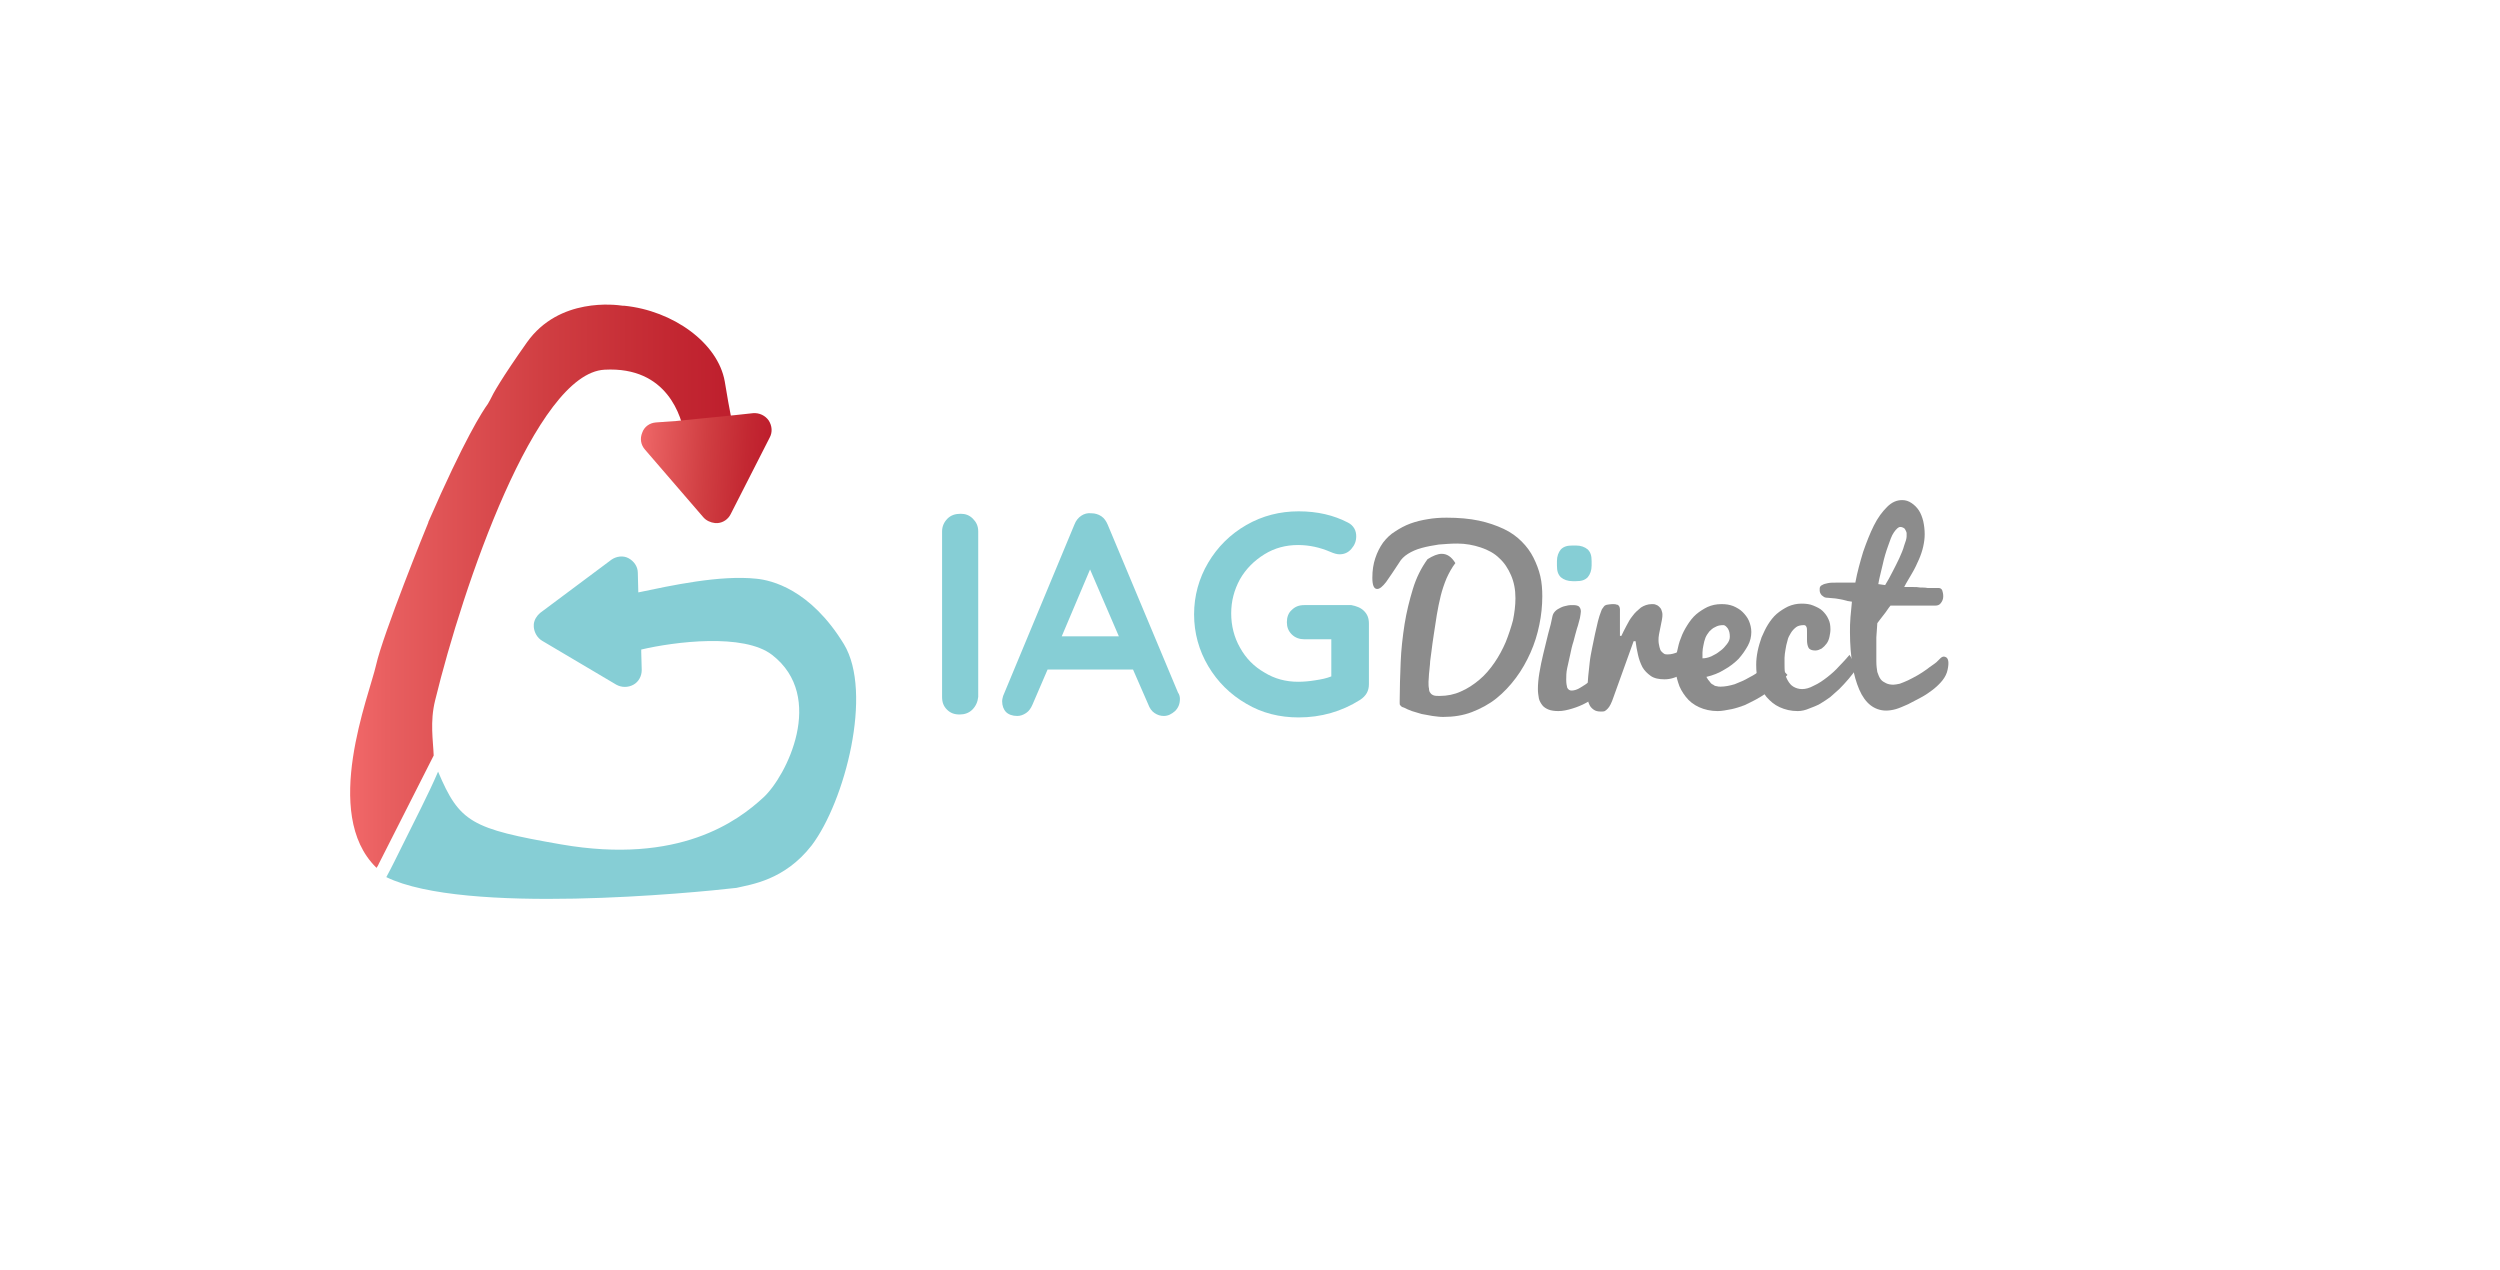<?xml version="1.0" encoding="utf-8"?>
<!-- Generator: Adobe Illustrator 18.0.0, SVG Export Plug-In . SVG Version: 6.00 Build 0)  -->
<!DOCTYPE svg PUBLIC "-//W3C//DTD SVG 1.1//EN" "http://www.w3.org/Graphics/SVG/1.1/DTD/svg11.dtd">
<svg version="1.1" id="Laag_1" xmlns="http://www.w3.org/2000/svg" xmlns:xlink="http://www.w3.org/1999/xlink" x="0px" y="0px"
	 viewBox="0 0 511.9 260" enable-background="new 0 0 511.9 260" xml:space="preserve">
<g>
	<g>
		<g>
			<path fill="#8C8C8C" d="M296.2,106c2.5,0,4.7,0.2,6.6,0.6c1.9,0.4,3.6,1,5.1,1.7c1.5,0.7,2.7,1.6,3.7,2.6c1,1,1.8,2.1,2.4,3.3
				c0.6,1.2,1.1,2.5,1.4,3.8c0.3,1.3,0.4,2.7,0.4,4.1c0,1.9-0.2,3.9-0.6,5.8c-0.4,2-1,3.9-1.8,5.7c-0.8,1.8-1.8,3.6-3,5.2
				c-1.2,1.6-2.5,3-4,4.2c-1.5,1.2-3.2,2.1-5,2.8c-1.8,0.7-3.8,1-5.9,1c-0.7,0-1.4-0.1-2.2-0.2c-0.7-0.1-1.5-0.3-2.2-0.4
				c-0.7-0.2-1.4-0.4-2-0.6c-0.6-0.2-1.2-0.5-1.6-0.7c-0.2-0.1-0.4-0.1-0.5-0.2c-0.1-0.1-0.2-0.2-0.3-0.3c-0.1-0.1-0.1-0.3-0.1-0.4
				c0-0.2,0-0.4,0-0.6c0-2.5,0.1-5.1,0.2-7.8c0.1-2.6,0.4-5.2,0.8-7.8c0.4-2.5,1-4.9,1.7-7.2c0.7-2.3,1.7-4.3,3-6.1
				c1.1-0.7,2.1-1.1,2.9-1.1c1.1,0,2,0.6,2.8,1.9c-0.7,0.9-1.3,2-1.8,3.1c-0.5,1.2-0.9,2.4-1.2,3.6c-0.3,1.3-0.6,2.6-0.8,3.9
				c-0.2,1.3-0.4,2.6-0.6,3.9c-0.2,1.4-0.4,2.6-0.5,3.6c-0.1,1-0.3,1.9-0.3,2.6c-0.1,0.7-0.1,1.4-0.2,2c0,0.6-0.1,1.1-0.1,1.6
				c0,0.6,0,1,0.1,1.4c0,0.4,0.1,0.7,0.3,0.9c0.1,0.2,0.4,0.4,0.7,0.5c0.3,0.1,0.7,0.1,1.2,0.1c1.5,0,3-0.3,4.3-0.9
				c1.4-0.6,2.6-1.4,3.8-2.4c1.2-1,2.2-2.2,3.1-3.5c0.9-1.3,1.7-2.8,2.3-4.2c0.6-1.5,1.1-3,1.5-4.5c0.3-1.5,0.5-3,0.5-4.5
				c0-1.8-0.3-3.3-0.9-4.7s-1.4-2.6-2.4-3.5c-1-1-2.3-1.7-3.8-2.2c-1.5-0.5-3.1-0.8-4.8-0.8c-1.3,0-2.5,0.1-3.8,0.2
				c-1.3,0.2-2.4,0.4-3.5,0.7c-1.1,0.3-2,0.7-2.8,1.2c-0.8,0.5-1.4,1.1-1.8,1.8c-1.1,1.7-2,3-2.7,4c-0.7,0.9-1.3,1.4-1.8,1.4
				c-0.7,0-1-0.8-1-2.3c0-1.5,0.2-2.8,0.6-4c0.4-1.2,0.9-2.2,1.6-3.2c0.7-0.9,1.5-1.7,2.5-2.3c0.9-0.6,2-1.2,3.1-1.6
				c1.1-0.4,2.3-0.7,3.6-0.9C293.5,106.1,294.8,106,296.2,106z"/>
		</g>
		<g>
			<path fill="#8C8C8C" d="M329.4,140.7c-0.5,0.5-1.2,1-2,1.6s-1.7,1.1-2.6,1.6c-0.9,0.5-1.9,0.9-2.9,1.2c-1,0.3-1.9,0.5-2.8,0.5
				c-0.8,0-1.5-0.1-2-0.3c-0.5-0.2-1-0.5-1.3-0.9c-0.3-0.4-0.6-0.9-0.7-1.4c-0.1-0.6-0.2-1.2-0.2-1.9c0-1,0.1-2.1,0.3-3.3
				c0.2-1.3,0.5-2.6,0.8-3.9c0.3-1.4,0.7-2.7,1-4.1c0.4-1.4,0.7-2.6,0.9-3.7c0.1-0.4,0.3-0.7,0.6-1c0.3-0.3,0.7-0.5,1.1-0.7
				c0.4-0.2,0.8-0.3,1.3-0.4c0.4-0.1,0.8-0.1,1.2-0.1c0.6,0,1.1,0.1,1.3,0.4c0.2,0.2,0.3,0.6,0.3,0.9c0,0.3-0.1,0.8-0.2,1.4
				c-0.2,0.6-0.3,1.3-0.6,2.1c-0.2,0.8-0.5,1.7-0.7,2.6c-0.3,0.9-0.5,1.8-0.7,2.8c-0.2,0.9-0.4,1.8-0.6,2.7
				c-0.2,0.9-0.2,1.7-0.2,2.4c0,0.7,0.1,1.2,0.2,1.6c0.2,0.4,0.5,0.6,0.9,0.6c0.5,0,1.2-0.2,1.8-0.6c0.7-0.4,1.3-0.8,2-1.4
				c0.7-0.5,1.4-1.1,2-1.7c0.7-0.6,1.2-1.1,1.7-1.5V140.7z"/>
		</g>
		<g>
			<path fill="#8C8C8C" d="M325.1,140.8c0-0.7,0-1.4,0.1-2.3c0.1-0.9,0.2-1.8,0.3-2.8c0.1-1,0.3-2,0.5-3c0.2-1,0.4-2,0.6-2.9
				c0.2-0.9,0.4-1.8,0.6-2.6c0.2-0.8,0.4-1.4,0.6-1.9c0.1-0.3,0.2-0.6,0.4-0.8c0.1-0.2,0.3-0.4,0.4-0.5c0.2-0.1,0.4-0.2,0.6-0.2
				c0.2,0,0.5-0.1,0.9-0.1c0.4,0,0.7,0,0.9,0.1c0.2,0,0.4,0.1,0.5,0.3c0.1,0.1,0.2,0.4,0.2,0.6c0,0.3,0,0.6,0,1.1c0,0.6,0,1.2,0,2
				c0,0.8,0,1.6,0,2.4h0.3c0.3-0.6,0.6-1.3,1-2c0.4-0.8,0.8-1.5,1.3-2.1c0.5-0.7,1.1-1.2,1.7-1.7c0.6-0.4,1.4-0.7,2.2-0.7
				c0.3,0,0.6,0,0.8,0.1c0.3,0.1,0.5,0.2,0.7,0.4c0.2,0.2,0.4,0.4,0.5,0.7c0.1,0.3,0.2,0.6,0.2,0.9c0,0.3,0,0.6-0.1,1.1
				c-0.1,0.5-0.2,0.9-0.3,1.5s-0.2,1-0.3,1.5c-0.1,0.5-0.1,0.9-0.1,1.2c0,0.5,0.1,1,0.2,1.4c0.1,0.4,0.2,0.7,0.4,0.9
				c0.2,0.2,0.4,0.4,0.6,0.5c0.2,0.1,0.5,0.1,0.7,0.1c0.7,0,1.4-0.2,2.1-0.5c0.7-0.3,1.4-0.6,2-1c0.7-0.4,1.4-0.9,2.1-1.5l-0.3,5.3
				c-0.4,0.3-0.8,0.5-1.3,0.9c-0.5,0.3-1,0.6-1.6,0.9c-0.6,0.3-1.2,0.5-1.8,0.7c-0.6,0.2-1.2,0.3-1.9,0.3c-1.1,0-2.1-0.2-2.8-0.7
				c-0.7-0.5-1.3-1.1-1.7-1.8c-0.4-0.8-0.7-1.6-0.9-2.5s-0.4-1.9-0.5-2.8h-0.4l-4.1,11.4c-0.2,0.6-0.4,1.1-0.6,1.5
				c-0.2,0.4-0.4,0.7-0.6,0.9c-0.2,0.2-0.4,0.4-0.6,0.5c-0.2,0.1-0.5,0.1-0.8,0.1c-0.6,0-1.1-0.1-1.5-0.4c-0.4-0.3-0.7-0.6-0.9-1.1
				c-0.2-0.4-0.3-1-0.4-1.5C325.2,142,325.1,141.4,325.1,140.8z"/>
		</g>
		<g>
			<path fill="#8C8C8C" d="M351.7,145.6c-1.4,0-2.7-0.3-3.8-0.8c-1.1-0.5-2-1.2-2.7-2.1c-0.7-0.9-1.3-1.9-1.6-3
				c-0.4-1.1-0.5-2.4-0.5-3.6c0-0.9,0.1-1.8,0.3-2.7c0.2-0.9,0.4-1.9,0.8-2.8c0.3-0.9,0.8-1.8,1.3-2.6c0.5-0.8,1.1-1.6,1.8-2.2
				c0.7-0.6,1.5-1.1,2.3-1.5c0.9-0.4,1.8-0.6,2.9-0.6c0.9,0,1.6,0.1,2.4,0.4c0.7,0.3,1.4,0.7,1.9,1.2s1,1.1,1.3,1.8
				c0.3,0.7,0.5,1.5,0.5,2.3c0,0.9-0.2,1.9-0.7,2.8c-0.5,0.9-1.1,1.8-1.9,2.7c-0.8,0.8-1.8,1.6-2.9,2.2c-1.1,0.7-2.4,1.2-3.7,1.5
				c0.2,0.4,0.5,0.8,0.7,1c0.2,0.3,0.4,0.5,0.7,0.6c0.2,0.2,0.5,0.3,0.7,0.3c0.3,0.1,0.5,0.1,0.8,0.1c0.9,0,1.9-0.2,2.9-0.5
				c1-0.4,2-0.8,3-1.4c1-0.5,1.9-1.1,2.7-1.8c0.9-0.6,1.6-1.3,2.2-1.8l2.9,3.1c-1.3,1.4-2.8,2.6-4.3,3.7c-0.7,0.5-1.4,0.9-2.1,1.3
				c-0.8,0.4-1.5,0.8-2.4,1.2c-0.8,0.3-1.7,0.6-2.6,0.8C353.5,145.4,352.6,145.6,351.7,145.6z M348.6,134.8c0.5,0,1.1-0.1,1.8-0.4
				c0.6-0.3,1.2-0.6,1.8-1.1c0.6-0.4,1-0.9,1.4-1.4c0.4-0.5,0.6-1,0.6-1.5c0-0.7-0.1-1.2-0.4-1.7c-0.3-0.4-0.6-0.7-0.9-0.7
				c-0.7,0-1.2,0.1-1.7,0.4c-0.5,0.2-0.9,0.6-1.2,0.9c-0.3,0.4-0.6,0.8-0.8,1.3c-0.2,0.5-0.3,1-0.4,1.5c-0.1,0.5-0.2,1-0.2,1.5
				C348.6,134.1,348.6,134.5,348.6,134.8z"/>
		</g>
		<g>
			<path fill="#8C8C8C" d="M368.1,145.6c-1.4,0-2.6-0.3-3.7-0.8c-1.1-0.5-1.9-1.2-2.7-2.1c-0.7-0.9-1.3-1.9-1.6-3
				c-0.4-1.1-0.5-2.3-0.5-3.6c0-0.9,0.1-1.8,0.3-2.8c0.2-1,0.5-1.9,0.8-2.8c0.4-0.9,0.8-1.8,1.3-2.6c0.5-0.8,1.1-1.6,1.8-2.2
				c0.7-0.6,1.5-1.1,2.3-1.5c0.9-0.4,1.8-0.6,2.8-0.6c0.9,0,1.7,0.1,2.4,0.4c0.7,0.3,1.4,0.6,1.9,1.1c0.5,0.5,0.9,1,1.2,1.7
				c0.3,0.6,0.4,1.3,0.4,2.1c0,0.5-0.1,1-0.2,1.5c-0.1,0.5-0.3,1-0.6,1.4c-0.3,0.4-0.6,0.7-1,1c-0.4,0.2-0.8,0.4-1.3,0.4
				c-0.7,0-1.2-0.2-1.4-0.6c-0.2-0.4-0.3-0.9-0.3-1.6c0-0.3,0-0.6,0-0.9s0-0.6,0-0.8c0-0.4,0-0.7-0.1-0.9c-0.1-0.2-0.2-0.4-0.5-0.4
				c-0.6,0-1.2,0.1-1.6,0.4c-0.4,0.3-0.8,0.7-1.1,1.2c-0.3,0.5-0.6,1-0.7,1.6c-0.2,0.6-0.3,1.2-0.4,1.8c-0.1,0.6-0.2,1.2-0.2,1.7
				c0,0.5,0,1,0,1.4c0,0.5,0,1.1,0.1,1.7c0.1,0.6,0.3,1.1,0.6,1.6c0.3,0.5,0.6,0.9,1.1,1.2c0.5,0.3,1.1,0.5,1.8,0.5
				c0.7,0,1.5-0.2,2.4-0.7c0.9-0.4,1.8-1,2.7-1.7c0.9-0.7,1.7-1.4,2.5-2.3c0.8-0.8,1.5-1.6,2.1-2.3l1.6,2.6
				c-1.1,1.6-2.4,3.1-3.7,4.4c-0.6,0.5-1.2,1.1-1.8,1.6c-0.7,0.5-1.4,1-2.1,1.4c-0.7,0.4-1.5,0.7-2.3,1
				C369.7,145.4,368.9,145.6,368.1,145.6z"/>
		</g>
		<g>
			<path fill="#8C8C8C" d="M398.8,137.1c-0.3,1.6-1.5,2.9-3,4.1c-0.7,0.5-1.2,0.9-1.9,1.3c-1.2,0.7-2.3,1.2-3.2,1.7
				c-0.9,0.4-1.8,0.8-2.5,1c-0.7,0.2-1.4,0.3-2,0.3c-1.2,0-2.3-0.4-3.2-1.1c-0.9-0.7-1.7-1.8-2.3-3.2c-0.6-1.4-1.1-3.1-1.4-5
				c-0.3-2-0.5-4.2-0.5-6.7c0-1,0-2,0.1-3.1c0.1-1.1,0.2-2.2,0.3-3.2c-0.5-0.1-0.9-0.1-1.1-0.2c-0.3-0.1-0.5-0.1-0.8-0.2
				s-0.7-0.1-1.1-0.2c-0.5-0.1-1.1-0.1-2-0.2c-0.4,0-0.7-0.1-0.9-0.3c-0.2-0.1-0.4-0.3-0.5-0.5c-0.1-0.2-0.2-0.4-0.2-0.6
				c0-0.2,0-0.4,0-0.5c0-0.3,0.2-0.6,0.5-0.7c0.3-0.2,0.7-0.3,1.2-0.4c0.5-0.1,1-0.1,1.6-0.1c0.6,0,1.1,0,1.7,0c0.5,0,1,0,1.4,0
				c0.4,0,0.7,0,0.9,0c0.4-2.2,1-4.3,1.6-6.3c0.7-2,1.4-3.8,2.2-5.4c0.8-1.6,1.7-2.8,2.7-3.8c1-1,2-1.4,3.1-1.4
				c0.7,0,1.3,0.2,1.9,0.6c0.6,0.4,1.1,0.9,1.5,1.5c0.4,0.6,0.7,1.4,0.9,2.2c0.2,0.9,0.3,1.8,0.3,2.7c0,0.8-0.1,1.6-0.3,2.5
				c-0.2,0.9-0.5,1.8-0.9,2.7c-0.4,0.9-0.8,1.8-1.4,2.8c-0.5,0.9-1.1,1.8-1.6,2.8c0.1,0,0.4,0,0.7,0s0.7,0,1.2,0
				c0.4,0,0.9,0,1.4,0.1c0.5,0,1,0,1.5,0.1c0.5,0,0.9,0,1.3,0c0.4,0,0.8,0,1,0c0.3,0,0.6,0.2,0.7,0.5c0.1,0.3,0.2,0.7,0.2,1.2
				c0,0.6-0.2,1-0.5,1.4c-0.3,0.4-0.7,0.5-1.1,0.5h-9.2c-0.5,0.6-0.9,1.3-1.4,1.9c-0.5,0.6-0.9,1.2-1.3,1.7c-0.1,1-0.1,2-0.2,2.9
				c0,0.4,0,0.8,0,1.3c0,0.4,0,0.9,0,1.3c0,0.4,0,0.8,0,1.2c0,0.4,0,0.8,0,1.1c0,0.9,0.1,1.6,0.2,2.2c0.2,0.6,0.4,1.1,0.7,1.5
				c0.3,0.4,0.7,0.6,1.1,0.8c0.4,0.2,0.9,0.3,1.5,0.3c0.3,0,0.8-0.1,1.3-0.2c0.5-0.2,1.1-0.4,1.7-0.7c0.6-0.3,1.2-0.6,1.9-1
				c0.7-0.4,1.3-0.8,2-1.3c0.6-0.5,1.3-0.9,1.9-1.4c0.6-0.5,1.1-1.4,1.8-1.1C399,134.7,399.1,135.7,398.8,137.1z M390.4,109.8
				c0-0.2,0-0.4,0-0.6c0-0.2-0.1-0.4-0.2-0.6c-0.1-0.2-0.2-0.4-0.4-0.5c-0.2-0.1-0.4-0.2-0.7-0.2c-0.4,0-0.8,0.4-1.3,1.1
				s-0.8,1.7-1.2,2.8c-0.4,1.1-0.8,2.4-1.1,3.8c-0.3,1.4-0.7,2.7-0.9,4c0.2,0,0.5,0.1,0.7,0.1c0.2,0,0.5,0.1,0.7,0.1
				c0.5-0.8,1-1.7,1.5-2.7c0.5-1,1-1.9,1.4-2.8c0.4-0.9,0.8-1.8,1-2.6C390.2,110.9,390.4,110.3,390.4,109.8z"/>
		</g>
	</g>
</g>
<g>
	<path fill="#86CED5" d="M199.1,145.3c-0.7,0.7-1.6,1-2.6,1c-1.1,0-1.9-0.3-2.6-1c-0.7-0.7-1-1.5-1-2.6v-33.9c0-1,0.4-1.9,1.1-2.6
		c0.7-0.7,1.6-1,2.7-1c1,0,1.8,0.3,2.5,1c0.7,0.7,1.1,1.5,1.1,2.6v33.9C200.2,143.7,199.8,144.6,199.1,145.3z"/>
	<path fill="#86CED5" d="M241.6,143.1c0,1-0.3,1.8-1,2.5c-0.7,0.6-1.4,1-2.3,1c-0.7,0-1.3-0.2-1.9-0.6c-0.6-0.4-1-1-1.3-1.8
		l-3.1-7.1h-17.5l-3.1,7.2c-0.3,0.7-0.7,1.3-1.3,1.7c-0.6,0.4-1.2,0.6-1.8,0.6c-1,0-1.8-0.3-2.3-0.8c-0.5-0.5-0.8-1.3-0.8-2.2
		c0-0.4,0.1-0.7,0.2-1.1l14.6-35.1c0.3-0.8,0.8-1.4,1.4-1.8c0.6-0.4,1.3-0.6,2.1-0.5c0.7,0,1.4,0.2,2,0.6c0.6,0.4,1,1,1.3,1.7
		l14.4,34.4C241.5,142.2,241.6,142.7,241.6,143.1z M217.4,130.3h11.7l-5.9-13.7L217.4,130.3z"/>
	<path fill="#86CED5" d="M279.3,125.1c0.7,0.7,1,1.5,1,2.6v12.4c0,1.4-0.6,2.4-1.8,3.2c-3.8,2.4-8,3.6-12.6,3.6
		c-3.9,0-7.5-0.9-10.7-2.8c-3.3-1.9-5.9-4.5-7.8-7.7c-1.9-3.2-2.9-6.8-2.9-10.6c0-3.8,1-7.4,2.9-10.6c1.9-3.2,4.5-5.8,7.8-7.7
		c3.3-1.9,6.9-2.8,10.7-2.8c3.9,0,7.2,0.8,10.1,2.3c0.6,0.3,1,0.7,1.3,1.2c0.3,0.5,0.4,1.1,0.4,1.6c0,1-0.3,1.8-1,2.6
		c-0.6,0.7-1.4,1.1-2.4,1.1c-0.6,0-1.2-0.2-1.9-0.5c-2.1-0.9-4.3-1.4-6.6-1.4c-2.5,0-4.8,0.6-6.9,1.9c-2.1,1.3-3.8,3-5,5.1
		c-1.2,2.2-1.8,4.5-1.8,7c0,2.5,0.6,4.9,1.8,7c1.2,2.2,2.9,3.9,5,5.1c2.1,1.3,4.4,1.9,6.9,1.9c1.1,0,2.3-0.1,3.5-0.3
		c1.3-0.2,2.3-0.4,3.3-0.8v-7.6h-5.5c-1,0-1.9-0.3-2.6-1c-0.7-0.7-1-1.5-1-2.5c0-1,0.3-1.9,1-2.5c0.7-0.7,1.5-1,2.6-1h9.6
		C277.7,124.1,278.6,124.4,279.3,125.1z"/>
</g>
<g>
	<g>
		<path fill="#86CED5" d="M319.6,118.2c-0.6-0.6-0.8-1.3-0.8-2.4v-0.9c0-1,0.3-1.8,0.8-2.4c0.6-0.6,1.3-0.8,2.4-0.8h0.7
			c1,0,1.8,0.3,2.4,0.8c0.6,0.6,0.8,1.3,0.8,2.4v0.9c0,1-0.3,1.8-0.8,2.4c-0.6,0.6-1.3,0.8-2.4,0.8H322
			C321,119,320.2,118.7,319.6,118.2z"/>
	</g>
</g>
<g>
	<linearGradient id="SVGID_1_" gradientUnits="userSpaceOnUse" x1="71.541" y1="120.059" x2="150.714" y2="120.059">
		<stop  offset="0" style="stop-color:#F26869"/>
		<stop  offset="9.825748e-02" style="stop-color:#E85F60"/>
		<stop  offset="0.507" style="stop-color:#D03E42"/>
		<stop  offset="0.821" style="stop-color:#C32832"/>
		<stop  offset="1" style="stop-color:#BE1E2D"/>
	</linearGradient>
	<path fill="url(#SVGID_1_)" d="M88.8,154.7c-0.1-3-0.8-6.9,0.3-11.3c5.7-23.4,20.6-67,34.7-67.7c12.9-0.7,15.8,9.7,16.4,13.5
		l10.6-0.5c-0.9-1.5-1.3-4.1-2.4-10.6c-1.4-7.9-10.6-14.5-20.6-15.5c-0.1,0-0.2,0-0.3,0c-1.4-0.2-13-1.8-19.6,7.5
		c-5.3,7.5-7,10.6-7.5,11.7c-0.2,0.3-0.3,0.6-0.5,0.9c-1.1,1.5-4.8,7.2-12.2,24.2c0,0,0,0,0,0.1c-0.4,0.9-9.3,22.9-10.7,29.2
		c-1.4,6.2-11.2,30.4,0,41.4c0,0,0,0,0.1,0.1c0.2-0.3,0.4-0.6,0.5-0.9"/>
	<linearGradient id="SVGID_2_" gradientUnits="userSpaceOnUse" x1="81.541" y1="169.208" x2="81.541" y2="169.208">
		<stop  offset="0" style="stop-color:#F26869"/>
		<stop  offset="9.825748e-02" style="stop-color:#E85F60"/>
		<stop  offset="0.507" style="stop-color:#D03E42"/>
		<stop  offset="0.821" style="stop-color:#C32832"/>
		<stop  offset="1" style="stop-color:#BE1E2D"/>
	</linearGradient>
	<path fill="url(#SVGID_2_)" d="M81.5,169.2"/>
	
		<linearGradient id="SVGID_3_" gradientUnits="userSpaceOnUse" x1="6.226" y1="307.91" x2="32.749" y2="307.91" gradientTransform="matrix(0.998 6.793304e-02 -6.793304e-02 0.998 145.562 -213.065)">
		<stop  offset="0" style="stop-color:#F26869"/>
		<stop  offset="9.825748e-02" style="stop-color:#E85F60"/>
		<stop  offset="0.507" style="stop-color:#D03E42"/>
		<stop  offset="0.821" style="stop-color:#C32832"/>
		<stop  offset="1" style="stop-color:#BE1E2D"/>
	</linearGradient>
	<path fill="url(#SVGID_3_)" d="M134.3,86.5c-1.3,0.1-2.4,0.9-2.8,2.1c-0.5,1.2-0.3,2.5,0.6,3.5l11.9,13.8c0.6,0.7,1.5,1.1,2.4,1.2
		c0.2,0,0.4,0,0.6,0c1.1-0.1,2.1-0.8,2.6-1.8l8-15.7c0.6-1.1,0.5-2.4-0.2-3.5c-0.7-1-1.9-1.6-3.2-1.5l-3.7,0.4l-12,1.2L134.3,86.5z"
		/>
</g>
<path fill="#86CED5" d="M172.8,131.9c-6.9-11.3-14.9-13.1-17.9-13.4c-7.5-0.8-17.5,1.4-24.2,2.8l-0.1-4c0-1.3-0.8-2.4-1.9-3
	c-1.1-0.6-2.5-0.4-3.5,0.3l-14.6,10.9c-0.7,0.6-1.2,1.4-1.3,2.3c0,0.2,0,0.4,0,0.6c0.1,1.1,0.7,2.2,1.7,2.8l15.2,9
	c1.1,0.6,2.4,0.6,3.5,0c1.1-0.6,1.7-1.8,1.7-3l-0.1-3.7l0-0.5c6.8-1.6,21-3.4,26.8,1.1c11.1,8.6,2.9,24.9-1.8,29.2
	c-5.2,4.8-17.2,13.8-41.4,9.6c-18.4-3.2-20.8-4.5-25.2-14.9c-2,4.7-4.9,10.2-7.3,15.1c-1.1,2.2-2.2,4.5-3.3,6.5
	c16,7.8,63.1,3.2,71.7,2.2c2.9-0.7,9.8-1.5,15.4-8.7C173,164.1,178.8,141.8,172.8,131.9z"/>
</svg>
